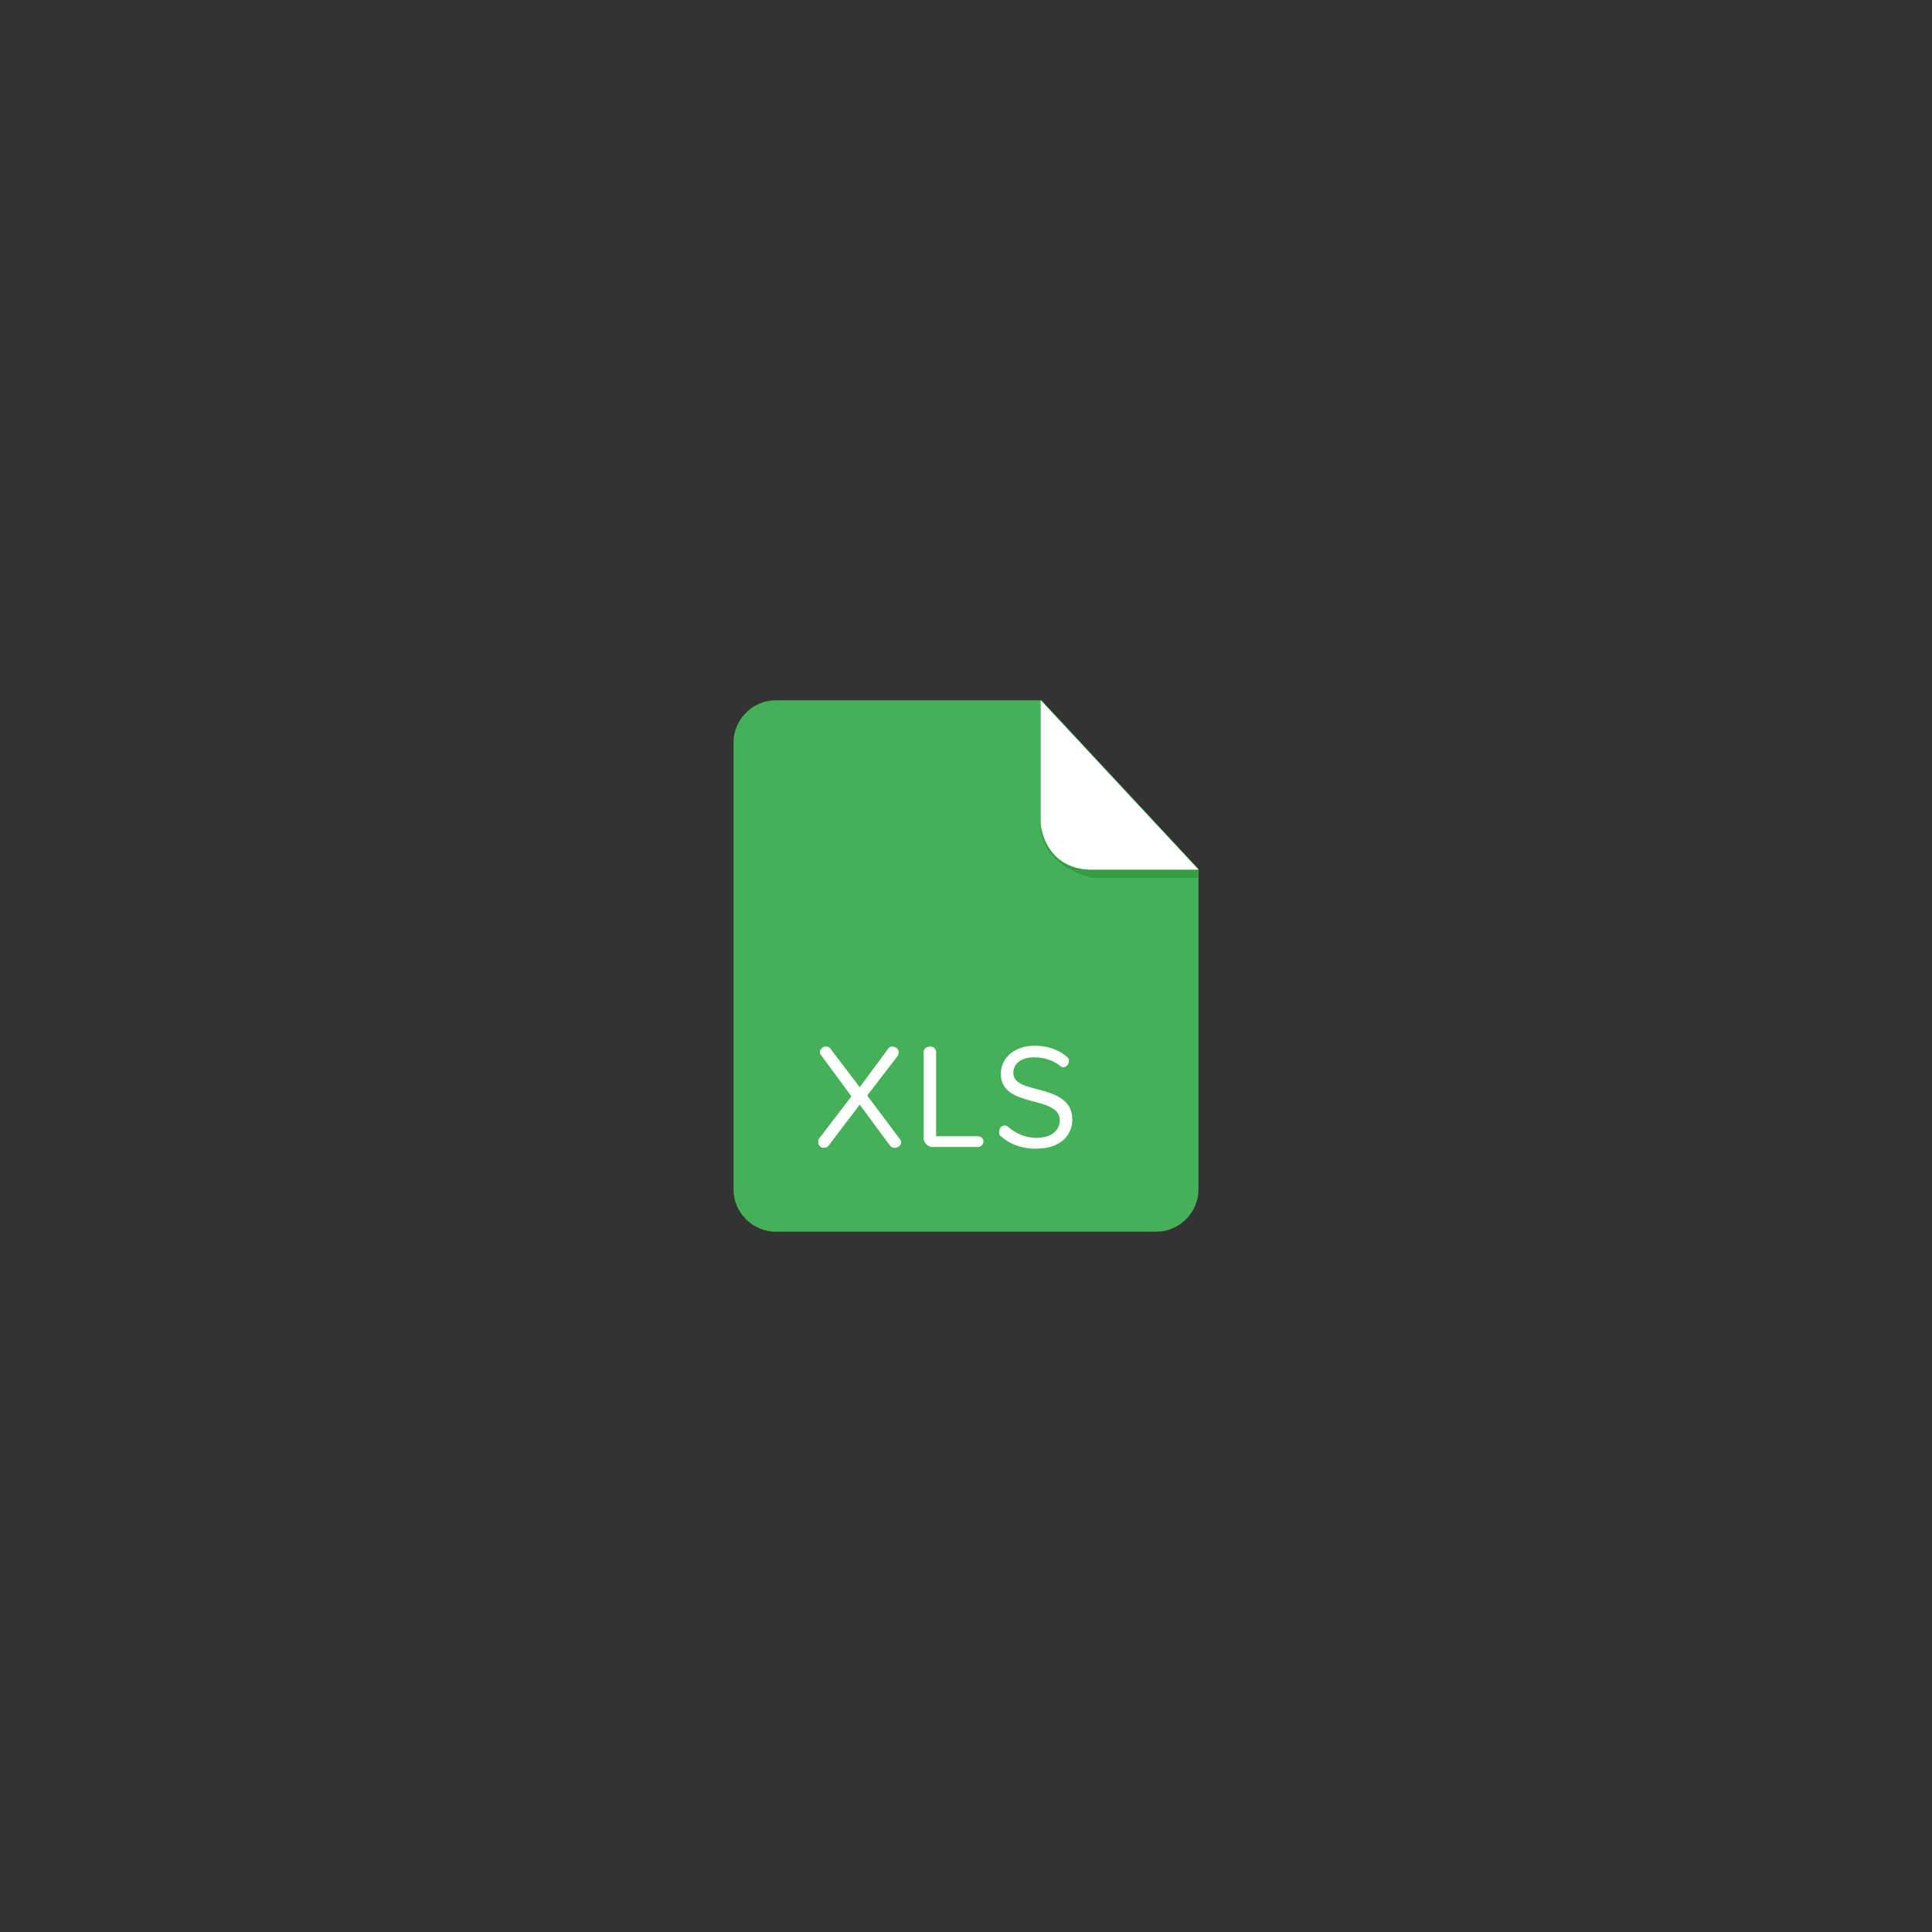 <?xml version="1.0" standalone="no"?><!DOCTYPE svg PUBLIC "-//W3C//DTD SVG 1.1//EN" "http://www.w3.org/Graphics/SVG/1.1/DTD/svg11.dtd"><svg t="1697127415245" class="icon" viewBox="0 0 1024 1024" version="1.1" xmlns="http://www.w3.org/2000/svg" p-id="1256" width="128" height="128" xmlns:xlink="http://www.w3.org/1999/xlink"><rect x="0" y="0" width="1024" height="1024" fill="#333333" stroke="none"/><path d="M411.218 371.17C398.896 371.17 388.774 381.292 388.774 393.615v236.771C388.774 642.708 398.896 652.83 411.218 652.83h201.563c12.323 0 22.445-10.122 22.445-22.445V460.509L552.049 371.17h-140.83z" fill="#45B058" p-id="1257"></path><path d="M474.152 608.381c-0.88 0-1.76-0.44-2.2-0.88l-16.283-22.005-16.724 22.005c-0.44 0.44-1.32 0.88-2.2 0.88-1.76 0-3.081-1.32-3.081-3.081 0-0.44 0-1.32 0.44-1.76l17.164-22.445-15.843-21.565c-0.44-0.44-0.88-0.88-0.88-1.76 0-1.32 1.32-3.081 3.081-3.081 1.32 0 2.2 0.44 2.641 1.32l15.403 20.244 14.963-20.244c0.44-0.88 1.32-1.32 2.2-1.32 1.76 0 3.521 1.32 3.521 3.081 0 0.88-0.44 1.32-0.44 1.76l-16.283 21.125 17.164 22.885c0.44 0.44 0.88 1.32 0.88 1.76 0 1.76-1.76 3.081-3.521 3.081z m44.009-0.44H494.396c-2.641 0-4.841-2.2-4.841-4.841V557.77c0-1.76 1.32-3.081 3.521-3.081 1.76 0 3.081 1.32 3.081 3.081v44.45h22.005c1.76 0 3.081 1.32 3.081 2.641 0 1.76-1.32 3.081-3.081 3.081z m30.807 0.88c-7.922 0-14.083-2.641-18.484-6.601-0.88-0.44-0.88-1.32-0.88-2.2 0-1.76 0.88-3.521 3.081-3.521 0.44 0 1.32 0.44 1.76 0.88 3.521 3.081 8.802 5.721 14.963 5.721 9.242 0 12.323-5.281 12.323-9.242 0-13.643-31.247-6.161-31.247-24.645 0-8.802 7.482-14.963 18.044-14.963 6.601 0 12.763 2.2 16.724 5.721 0.88 0.44 1.32 1.32 1.32 2.2 0 1.76-1.32 3.521-3.081 3.521-0.44 0-1.32-0.44-1.76-0.88-3.961-3.081-8.802-4.401-13.643-4.401-6.601 0-11.002 3.081-11.002 8.362 0 11.883 31.247 4.841 31.247 24.645 0 7.482-5.281 15.403-19.364 15.403z" fill="#FFFFFF" p-id="1258"></path><path d="M635.226 460.949v4.401H578.894s-28.166-5.721-27.286-29.926c0 0 0.88 25.525 26.406 25.525h57.212z" fill="#349C42" p-id="1259"></path><path d="M551.608 371.17v64.254c0 7.042 5.281 25.525 27.286 25.525H635.226L551.608 371.17z" fill="#FFFFFF" p-id="1260"></path></svg>